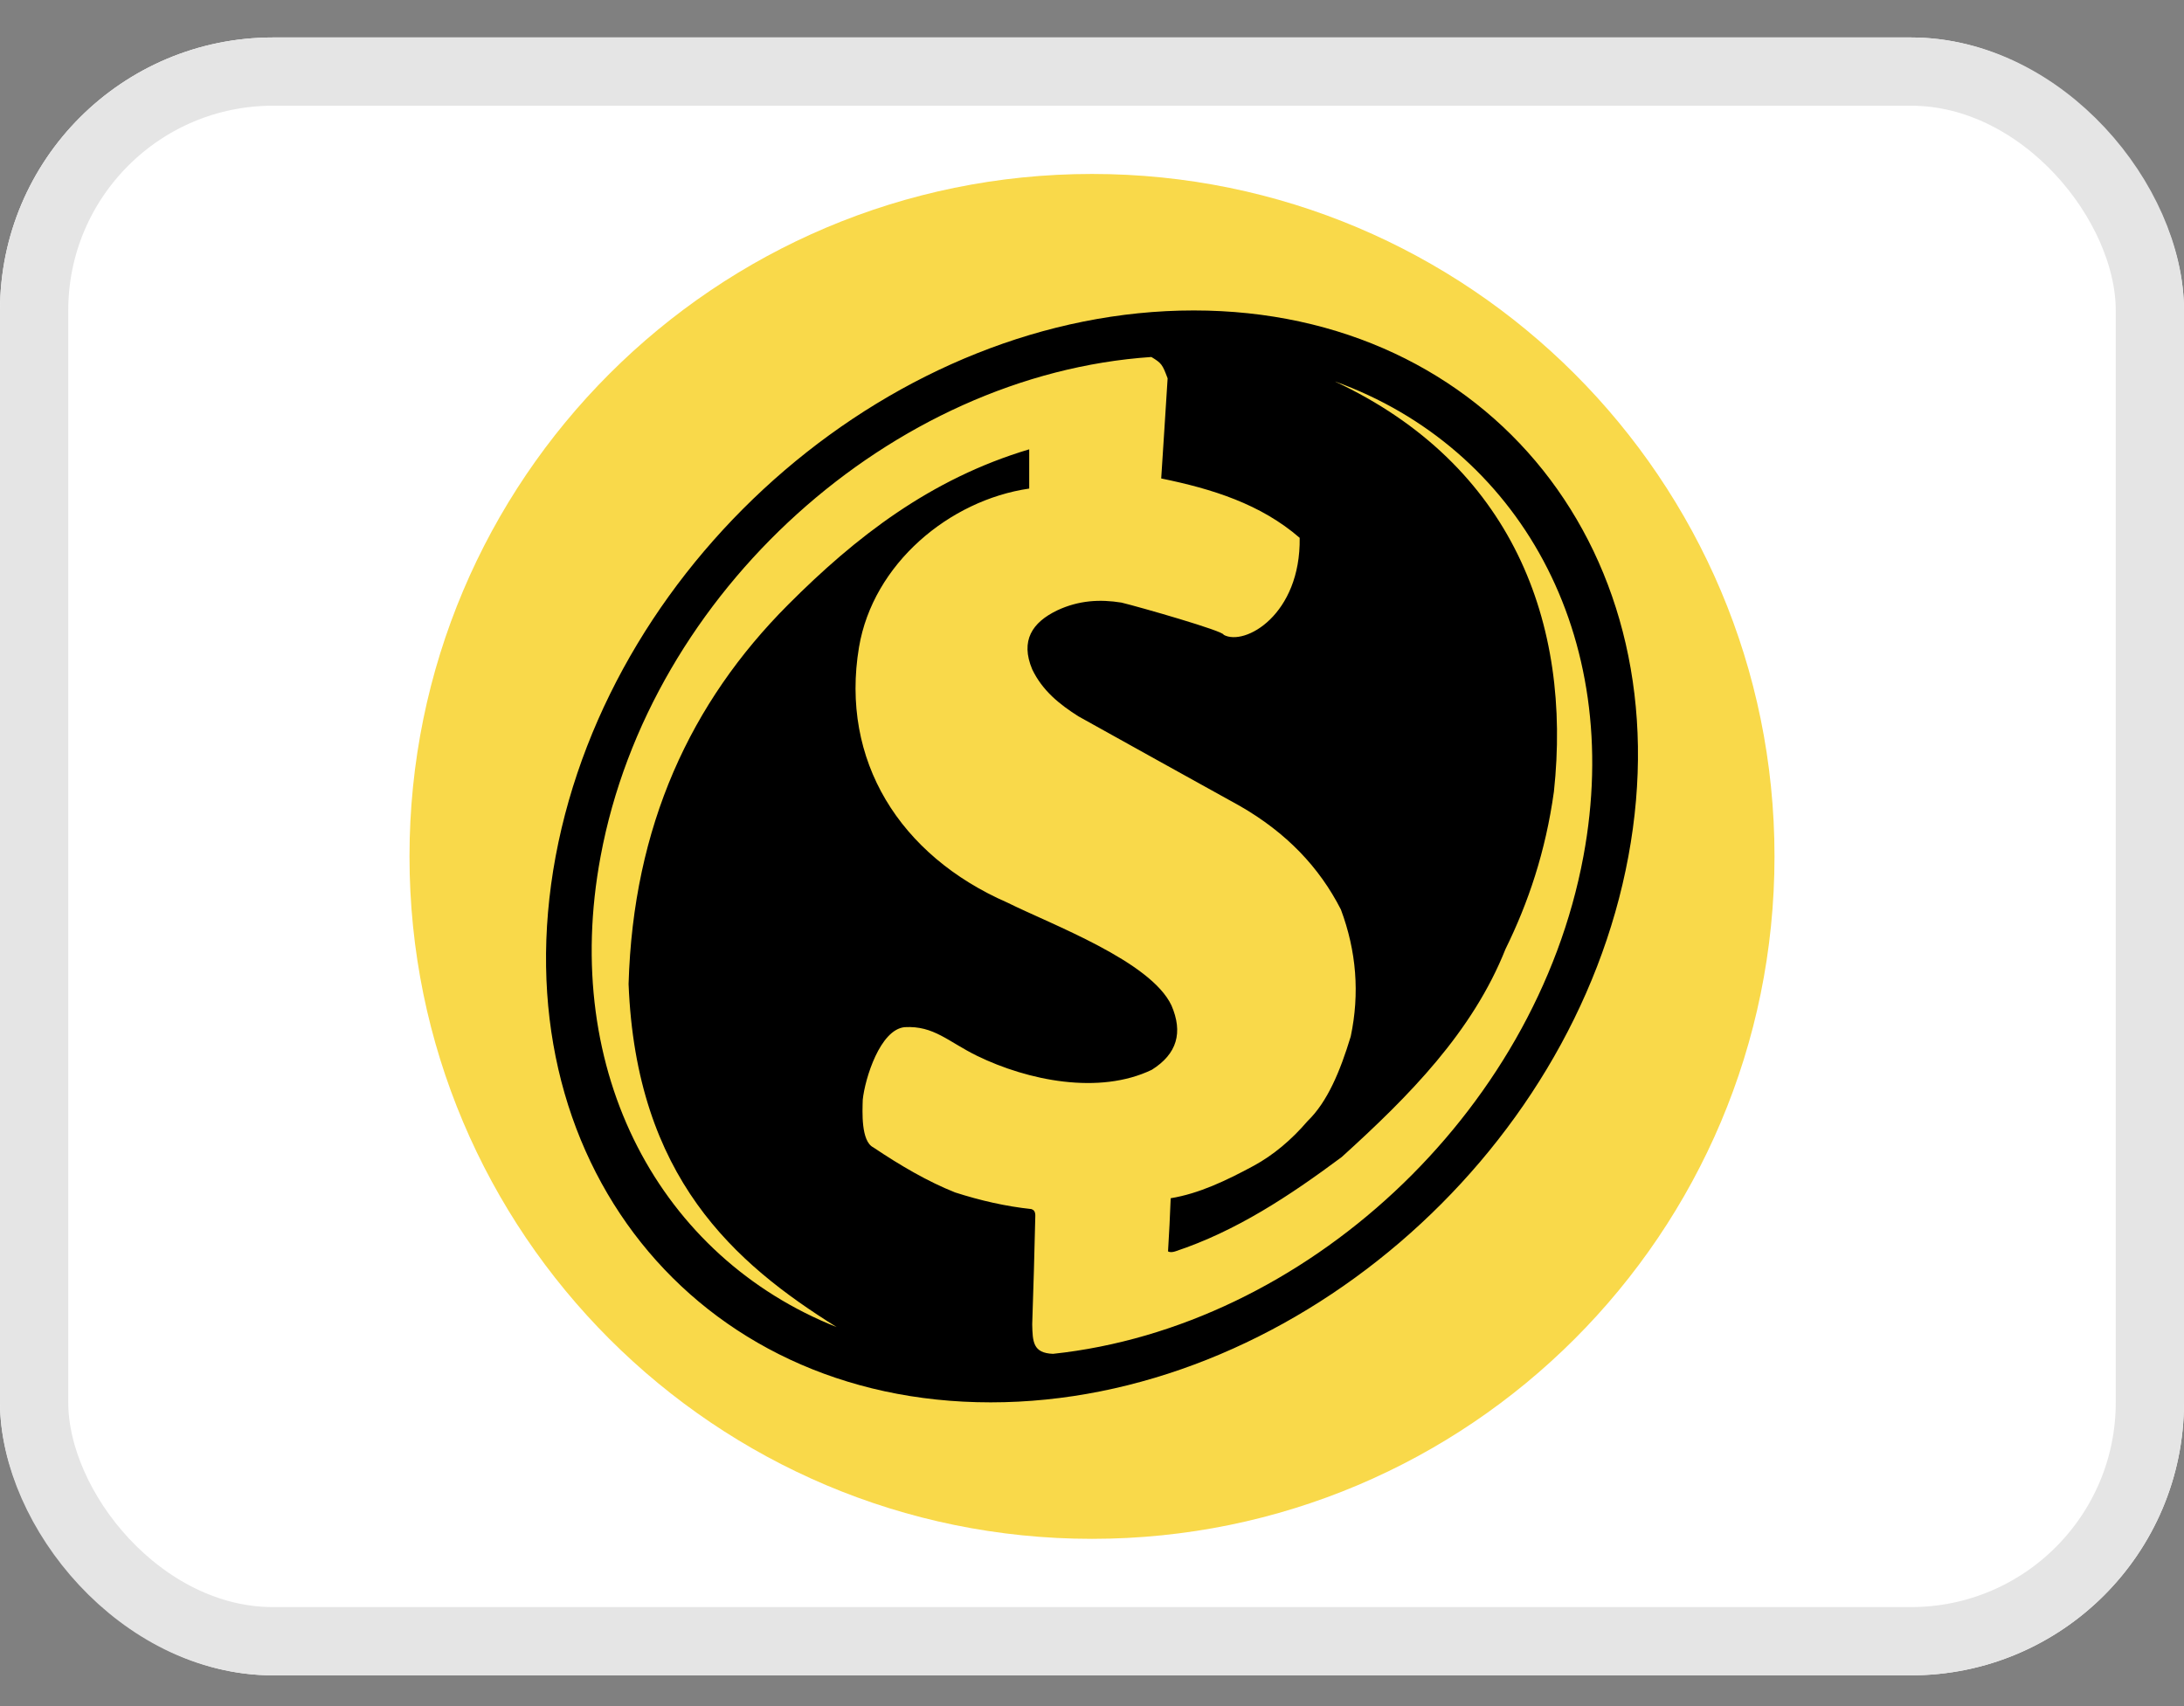 <svg width="32" height="25" viewBox="0 0 32 25" fill="none" xmlns="http://www.w3.org/2000/svg">
<rect x="0" y="0" width="32" height="25" fill="#808080" stroke="none"/>
<g clip-path="url(#clip0_8585_72043)">
<rect y="0.549" width="32" height="24" rx="4" fill="white"/>
<path d="M16 22.549C21.523 22.549 26 18.072 26 12.549C26 7.026 21.523 2.549 16 2.549C10.477 2.549 6 7.026 6 12.549C6 18.072 10.477 22.549 16 22.549Z" fill="#F9D94A"/>
<path fill-rule="evenodd" clip-rule="evenodd" d="M17.491 4.549C21.825 4.549 24.68 8.125 23.859 12.549C23.039 16.972 18.855 20.549 14.515 20.549C10.175 20.549 7.32 16.972 8.141 12.549C8.966 8.131 13.146 4.549 17.491 4.549ZM19.558 5.589C22.247 6.556 23.804 9.308 23.2 12.549C22.496 16.33 19.109 19.446 15.429 19.838C15.135 19.827 15.13 19.662 15.124 19.406C15.141 18.883 15.158 18.354 15.169 17.831C15.174 17.751 15.146 17.729 15.113 17.717C14.736 17.677 14.365 17.592 13.994 17.473C13.595 17.314 13.195 17.081 12.796 16.813C12.613 16.722 12.636 16.284 12.641 16.114C12.674 15.801 12.896 15.085 13.256 15.051C13.683 15.028 13.888 15.261 14.315 15.471C15.063 15.835 16.105 16.046 16.876 15.676C17.247 15.443 17.336 15.13 17.164 14.732C16.859 14.084 15.412 13.55 14.758 13.225C13.184 12.537 12.309 11.144 12.586 9.484C12.791 8.262 13.91 7.329 15.08 7.159V6.584C13.633 7.016 12.536 7.869 11.549 8.859C10.119 10.291 9.277 12.105 9.21 14.419C9.321 17.251 10.757 18.508 12.259 19.446C9.681 18.422 8.207 15.722 8.8 12.549C9.521 8.665 13.073 5.487 16.87 5.231C17.02 5.322 17.031 5.339 17.108 5.544C17.075 6.033 17.048 6.522 17.014 7.011C17.763 7.164 18.472 7.386 19.043 7.881C19.059 9.007 18.239 9.473 17.929 9.302C17.945 9.251 16.693 8.893 16.432 8.83C16.116 8.779 15.806 8.796 15.49 8.944C15.124 9.12 14.947 9.387 15.124 9.808C15.274 10.121 15.523 10.32 15.8 10.496C16.587 10.934 17.375 11.372 18.167 11.81C18.849 12.202 19.331 12.708 19.647 13.328C19.874 13.936 19.924 14.556 19.791 15.187C19.636 15.699 19.448 16.148 19.159 16.427C18.921 16.705 18.655 16.927 18.372 17.081C17.973 17.297 17.569 17.49 17.153 17.558C17.142 17.82 17.131 18.076 17.114 18.337C17.147 18.354 17.181 18.348 17.219 18.337C18.112 18.041 18.893 17.524 19.658 16.955C20.65 16.057 21.576 15.119 22.058 13.908C22.391 13.231 22.646 12.481 22.768 11.599C23.034 9.132 22.158 6.806 19.558 5.589Z" fill="black"/>
</g>
<rect x="0.5" y="1.049" width="31" height="23" rx="3.5" stroke="#E5E5E5"/>
<defs>
<clipPath id="clip0_8585_72043">
<rect y="0.549" width="32" height="24" rx="4" fill="white"/>
</clipPath>
</defs>
</svg>
